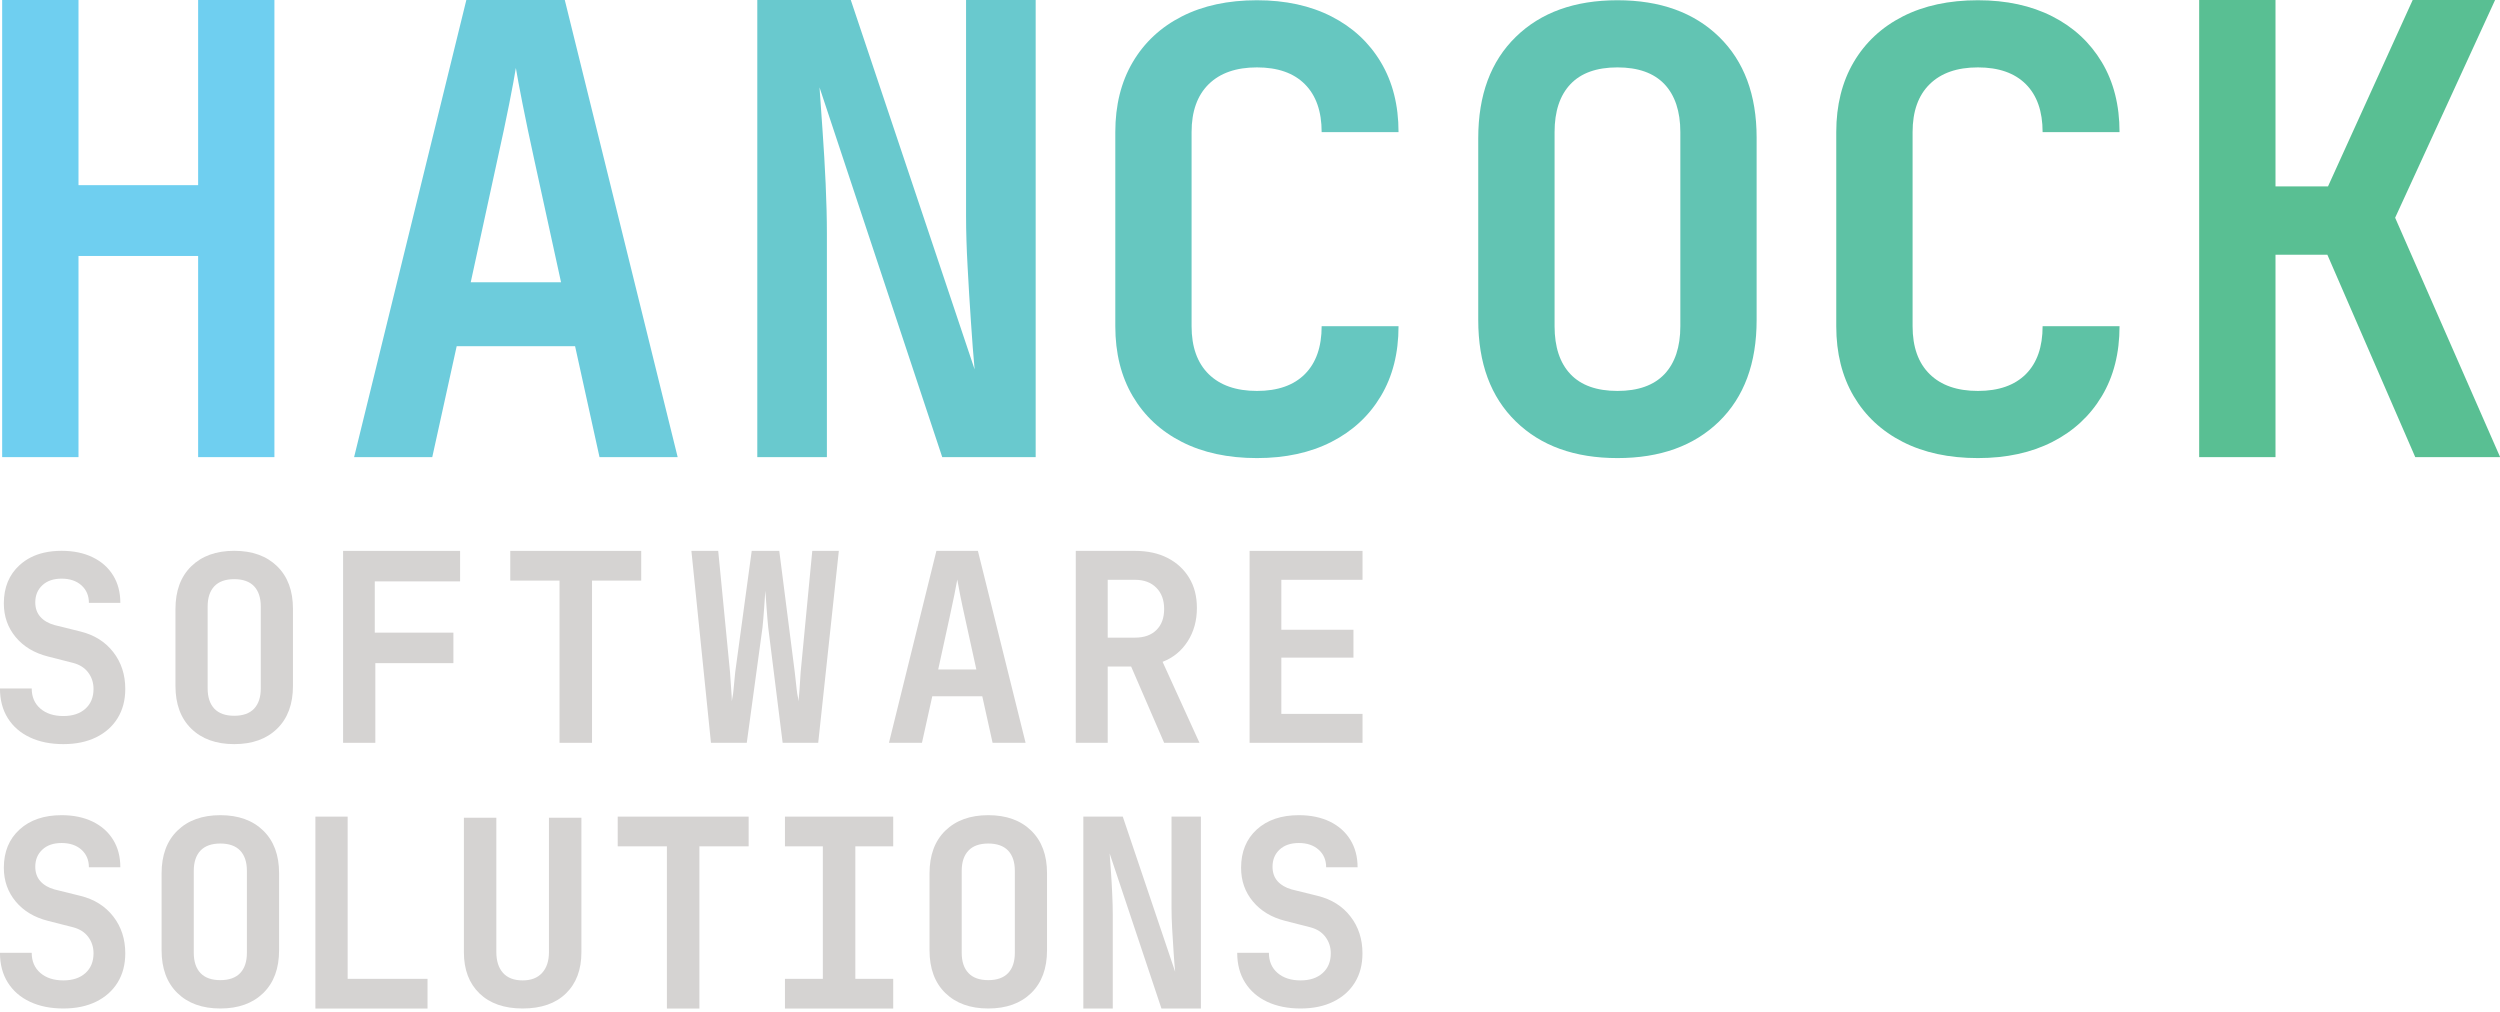 <?xml version="1.0" encoding="UTF-8" standalone="no"?>
<!DOCTYPE svg PUBLIC "-//W3C//DTD SVG 1.1//EN" "http://www.w3.org/Graphics/SVG/1.1/DTD/svg11.dtd">
<svg width="100%" height="100%" viewBox="0 0 400 162" version="1.1" xmlns="http://www.w3.org/2000/svg" xmlns:xlink="http://www.w3.org/1999/xlink" xml:space="preserve" xmlns:serif="http://www.serif.com/" style="fill-rule:evenodd;clip-rule:evenodd;stroke-linejoin:round;stroke-miterlimit:2;">
    <g transform="matrix(1,0,0,1,95.075,1118.71)">
        <g transform="matrix(1,0,0,1,128.23,27.027)">
            <g transform="matrix(1,0,0,1,-418.461,24.303)">
                <g transform="matrix(1,0,0,1,-1130.66,-668.014)">
                    <path d="M1335.96,-340.667C1333.92,-340.667 1332.14,-341.024 1330.62,-341.739C1329.09,-342.454 1327.91,-343.478 1327.07,-344.812C1326.23,-346.145 1325.81,-347.733 1325.81,-349.575L1330.89,-349.575C1330.89,-348.228 1331.35,-347.156 1332.27,-346.358C1333.19,-345.561 1334.42,-345.162 1335.96,-345.162C1337.44,-345.162 1338.62,-345.554 1339.49,-346.338C1340.35,-347.121 1340.78,-348.173 1340.78,-349.493C1340.78,-350.482 1340.5,-351.355 1339.94,-352.111C1339.38,-352.867 1338.57,-353.383 1337.53,-353.658L1333.49,-354.689C1331.31,-355.239 1329.59,-356.27 1328.33,-357.782C1327.07,-359.294 1326.43,-361.095 1326.43,-363.184C1326.43,-365.741 1327.27,-367.783 1328.95,-369.309C1330.62,-370.835 1332.87,-371.598 1335.67,-371.598C1337.57,-371.598 1339.22,-371.254 1340.64,-370.567C1342.06,-369.879 1343.15,-368.91 1343.92,-367.659C1344.69,-366.408 1345.07,-364.944 1345.07,-363.267L1340.04,-363.267C1340.04,-364.422 1339.64,-365.356 1338.85,-366.071C1338.05,-366.786 1336.99,-367.144 1335.67,-367.144C1334.38,-367.144 1333.35,-366.793 1332.6,-366.092C1331.84,-365.391 1331.46,-364.477 1331.46,-363.349C1331.46,-362.415 1331.73,-361.645 1332.27,-361.04C1332.8,-360.435 1333.55,-359.995 1334.52,-359.72L1338.68,-358.689C1340.91,-358.139 1342.66,-357.04 1343.94,-355.39C1345.22,-353.74 1345.86,-351.775 1345.86,-349.493C1345.86,-347.705 1345.45,-346.152 1344.64,-344.832C1343.83,-343.513 1342.68,-342.489 1341.2,-341.76C1339.71,-341.031 1337.97,-340.667 1335.96,-340.667Z" style="fill:rgb(213,211,210);fill-rule:nonzero;"/>
                </g>
                <g transform="matrix(1,0,0,1.02,-1132.32,-660.771)">
                    <path d="M1377.94,-341.079L1377.94,-371.185L1383.1,-371.185L1383.1,-345.74L1395.88,-345.74L1395.88,-341.079L1377.94,-341.079Z" style="fill:rgb(213,211,210);fill-rule:nonzero;"/>
                </g>
                <g transform="matrix(1,0,0,1,-1131.29,-668.014)">
                    <path d="M1410.07,-340.667C1407.13,-340.667 1404.82,-341.471 1403.16,-343.08C1401.5,-344.688 1400.67,-346.881 1400.67,-349.658L1400.67,-371.185L1405.86,-371.185L1405.86,-349.699C1405.86,-348.269 1406.22,-347.156 1406.93,-346.358C1407.65,-345.561 1408.69,-345.162 1410.07,-345.162C1411.42,-345.162 1412.45,-345.561 1413.18,-346.358C1413.91,-347.156 1414.28,-348.269 1414.28,-349.699L1414.28,-371.185L1419.47,-371.185L1419.47,-349.658C1419.47,-346.881 1418.65,-344.688 1417,-343.08C1415.35,-341.471 1413.04,-340.667 1410.07,-340.667Z" style="fill:rgb(213,211,210);fill-rule:nonzero;"/>
                </g>
                <g transform="matrix(1,0,0,1.02,-1130.35,-660.771)">
                    <path d="M1432.21,-341.079L1432.21,-366.525L1424.34,-366.525L1424.34,-371.185L1445.29,-371.185L1445.29,-366.525L1437.41,-366.525L1437.41,-341.079L1432.21,-341.079Z" style="fill:rgb(213,211,210);fill-rule:nonzero;"/>
                </g>
                <g transform="matrix(1,0,0,1.02,-1130.15,-660.771)">
                    <path d="M1450.9,-341.079L1450.9,-345.74L1456.96,-345.74L1456.96,-366.525L1450.9,-366.525L1450.9,-371.185L1468.22,-371.185L1468.22,-366.525L1462.16,-366.525L1462.16,-345.74L1468.22,-345.74L1468.22,-341.079L1450.9,-341.079Z" style="fill:rgb(213,211,210);fill-rule:nonzero;"/>
                </g>
                <g transform="matrix(1,0,0,1.02,-1131.15,-660.771)">
                    <path d="M1499.64,-341.079L1499.64,-371.185L1505.95,-371.185L1514.33,-346.853C1514.24,-347.733 1514.16,-348.771 1514.08,-349.967C1514,-351.163 1513.92,-352.379 1513.85,-353.617C1513.78,-354.854 1513.75,-355.954 1513.75,-356.916L1513.75,-371.185L1518.45,-371.185L1518.45,-341.079L1512.14,-341.079L1503.85,-365.411C1503.9,-364.614 1503.97,-363.652 1504.06,-362.525C1504.14,-361.397 1504.21,-360.243 1504.26,-359.06C1504.32,-357.878 1504.35,-356.792 1504.35,-355.802L1504.35,-341.079L1499.64,-341.079Z" style="fill:rgb(213,211,210);fill-rule:nonzero;"/>
                </g>
                <g transform="matrix(1,0,0,1,-1130.66,-668.014)">
                    <path d="M1533.91,-340.667C1531.88,-340.667 1530.1,-341.024 1528.57,-341.739C1527.05,-342.454 1525.87,-343.478 1525.03,-344.812C1524.19,-346.145 1523.77,-347.733 1523.77,-349.575L1528.84,-349.575C1528.84,-348.228 1529.3,-347.156 1530.22,-346.358C1531.14,-345.561 1532.38,-345.162 1533.91,-345.162C1535.4,-345.162 1536.57,-345.554 1537.44,-346.338C1538.31,-347.121 1538.74,-348.173 1538.74,-349.493C1538.74,-350.482 1538.46,-351.355 1537.89,-352.111C1537.33,-352.867 1536.53,-353.383 1535.48,-353.658L1531.44,-354.689C1529.27,-355.239 1527.55,-356.27 1526.29,-357.782C1525.02,-359.294 1524.39,-361.095 1524.39,-363.184C1524.39,-365.741 1525.23,-367.783 1526.9,-369.309C1528.58,-370.835 1530.82,-371.598 1533.63,-371.598C1535.52,-371.598 1537.18,-371.254 1538.6,-370.567C1540.01,-369.879 1541.1,-368.91 1541.87,-367.659C1542.64,-366.408 1543.03,-364.944 1543.03,-363.267L1538,-363.267C1538,-364.422 1537.6,-365.356 1536.8,-366.071C1536,-366.786 1534.94,-367.144 1533.63,-367.144C1532.33,-367.144 1531.31,-366.793 1530.55,-366.092C1529.8,-365.391 1529.42,-364.477 1529.42,-363.349C1529.42,-362.415 1529.69,-361.645 1530.22,-361.04C1530.76,-360.435 1531.51,-359.995 1532.47,-359.72L1536.64,-358.689C1538.86,-358.139 1540.62,-357.04 1541.89,-355.39C1543.17,-353.74 1543.81,-351.775 1543.81,-349.493C1543.81,-347.705 1543.41,-346.152 1542.6,-344.832C1541.79,-343.513 1540.64,-342.489 1539.15,-341.76C1537.67,-341.031 1535.92,-340.667 1533.91,-340.667Z" style="fill:rgb(213,211,210);fill-rule:nonzero;"/>
                </g>
                <g transform="matrix(1,0,0,1,-1130.17,-668.014)">
                    <path d="M1360.58,-340.667C1357.69,-340.667 1355.4,-341.492 1353.71,-343.141C1352.02,-344.791 1351.18,-347.073 1351.18,-349.987L1351.18,-362.277C1351.18,-365.192 1352.02,-367.474 1353.71,-369.123C1355.4,-370.773 1357.69,-371.598 1360.58,-371.598C1363.47,-371.598 1365.76,-370.773 1367.45,-369.123C1369.14,-367.474 1369.98,-365.205 1369.98,-362.318L1369.98,-349.987C1369.98,-347.073 1369.14,-344.791 1367.45,-343.141C1365.76,-341.492 1363.47,-340.667 1360.58,-340.667ZM1360.58,-345.204C1361.98,-345.204 1363.04,-345.582 1363.76,-346.338C1364.47,-347.094 1364.83,-348.173 1364.83,-349.575L1364.83,-362.69C1364.83,-364.092 1364.47,-365.171 1363.76,-365.927C1363.04,-366.683 1361.98,-367.061 1360.58,-367.061C1359.18,-367.061 1358.12,-366.683 1357.4,-365.927C1356.69,-365.171 1356.33,-364.092 1356.33,-362.69L1356.33,-349.575C1356.33,-348.173 1356.69,-347.094 1357.4,-346.338C1358.12,-345.582 1359.18,-345.204 1360.58,-345.204Z" style="fill:rgb(213,211,210);fill-rule:nonzero;"/>
                </g>
                <g transform="matrix(1,0,0,1,-1131.02,-668.014)">
                    <path d="M1484.3,-340.667C1481.41,-340.667 1479.13,-341.492 1477.43,-343.141C1475.74,-344.791 1474.9,-347.073 1474.9,-349.987L1474.9,-362.277C1474.9,-365.192 1475.74,-367.474 1477.43,-369.123C1479.13,-370.773 1481.41,-371.598 1484.3,-371.598C1487.19,-371.598 1489.48,-370.773 1491.17,-369.123C1492.86,-367.474 1493.7,-365.205 1493.7,-362.318L1493.7,-349.987C1493.7,-347.073 1492.86,-344.791 1491.17,-343.141C1489.48,-341.492 1487.19,-340.667 1484.3,-340.667ZM1484.3,-345.204C1485.7,-345.204 1486.76,-345.582 1487.48,-346.338C1488.19,-347.094 1488.55,-348.173 1488.55,-349.575L1488.55,-362.69C1488.55,-364.092 1488.19,-365.171 1487.48,-365.927C1486.76,-366.683 1485.7,-367.061 1484.3,-367.061C1482.9,-367.061 1481.84,-366.683 1481.13,-365.927C1480.41,-365.171 1480.05,-364.092 1480.05,-362.69L1480.05,-349.575C1480.05,-348.173 1480.41,-347.094 1481.13,-346.338C1481.84,-345.582 1482.9,-345.204 1484.3,-345.204Z" style="fill:rgb(213,211,210);fill-rule:nonzero;"/>
                </g>
                <g transform="matrix(1,0,0,1.02,-1126.2,-659.722)">
                    <path d="M1376.25,-383.793L1376.25,-413.899L1394.97,-413.899L1394.97,-409.115L1381.32,-409.115L1381.32,-401.073L1393.9,-401.073L1393.9,-396.289L1381.41,-396.289L1381.41,-383.793L1376.25,-383.793Z" style="fill:rgb(213,211,210);fill-rule:nonzero;"/>
                </g>
                <g transform="matrix(1,0,0,1.02,-1122.79,-659.722)">
                    <path d="M1407.47,-383.793L1407.47,-409.239L1399.59,-409.239L1399.59,-413.899L1420.54,-413.899L1420.54,-409.239L1412.67,-409.239L1412.67,-383.793L1407.47,-383.793Z" style="fill:rgb(213,211,210);fill-rule:nonzero;"/>
                </g>
                <g transform="matrix(1,0,0,1.02,-1117.24,-659.722)">
                    <path d="M1426.15,-383.793L1423.02,-413.899L1427.31,-413.899L1429.2,-394.866C1429.26,-394.151 1429.32,-393.237 1429.39,-392.124C1429.46,-391.01 1429.49,-391.068 1429.49,-390.299C1429.58,-391.068 1429.66,-391.01 1429.76,-392.124C1429.86,-393.237 1429.95,-394.151 1430.03,-394.866L1432.67,-413.899L1437.08,-413.899L1439.56,-394.866C1439.64,-394.151 1439.74,-393.237 1439.87,-392.124C1439.99,-391.01 1440.09,-391.068 1440.17,-390.299C1440.2,-391.068 1440.25,-391.01 1440.32,-392.124C1440.39,-393.237 1440.45,-394.151 1440.5,-394.866L1442.36,-413.899L1446.61,-413.899L1443.31,-383.793L1437.62,-383.793L1435.31,-401.908C1435.23,-402.706 1435.14,-403.675 1435.06,-404.816C1434.98,-405.957 1434.91,-406.898 1434.85,-407.641C1434.8,-406.898 1434.73,-405.957 1434.65,-404.816C1434.57,-403.675 1434.48,-402.706 1434.4,-401.908L1431.88,-383.793L1426.15,-383.793Z" style="fill:rgb(213,211,210);fill-rule:nonzero;"/>
                </g>
                <g transform="matrix(1,0,0,1.02,-1105.21,-659.722)">
                    <path d="M1500.3,-383.793L1500.3,-413.899L1518.37,-413.899L1518.37,-409.362L1505.38,-409.362L1505.38,-401.527L1516.92,-401.527L1516.92,-397.155L1505.38,-397.155L1505.38,-388.33L1518.37,-388.33L1518.37,-383.793L1500.3,-383.793Z" style="fill:rgb(213,211,210);fill-rule:nonzero;"/>
                </g>
                <g transform="matrix(1,0,0,1,-1130.66,-667.599)">
                    <path d="M1335.96,-383.381C1333.92,-383.381 1332.14,-383.738 1330.62,-384.453C1329.09,-385.168 1327.91,-386.192 1327.07,-387.525C1326.23,-388.859 1325.81,-390.447 1325.81,-392.289L1330.89,-392.289C1330.89,-390.941 1331.35,-389.869 1332.27,-389.072C1333.19,-388.275 1334.42,-387.876 1335.96,-387.876C1337.44,-387.876 1338.62,-388.268 1339.49,-389.051C1340.35,-389.835 1340.78,-390.886 1340.78,-392.206C1340.78,-393.196 1340.5,-394.069 1339.94,-394.825C1339.38,-395.581 1338.57,-396.097 1337.53,-396.371L1333.49,-397.402C1331.31,-397.952 1329.59,-398.983 1328.33,-400.496C1327.07,-402.008 1326.43,-403.809 1326.43,-405.898C1326.43,-408.455 1327.27,-410.496 1328.95,-412.022C1330.02,-412.994 1331.31,-413.656 1332.84,-414.009C1333.71,-414.211 1334.65,-414.311 1335.67,-414.311C1337.57,-414.311 1339.22,-413.968 1340.64,-413.28C1342.06,-412.593 1343.15,-411.624 1343.92,-410.373C1344.69,-409.122 1345.07,-407.658 1345.07,-405.981L1340.04,-405.981C1340.04,-407.135 1339.64,-408.07 1338.85,-408.785C1338.05,-409.5 1336.99,-409.857 1335.67,-409.857C1334.38,-409.857 1333.35,-409.507 1332.6,-408.806C1331.84,-408.104 1331.46,-407.19 1331.46,-406.063C1331.46,-405.128 1331.73,-404.358 1332.27,-403.754C1332.8,-403.149 1333.55,-402.709 1334.52,-402.434L1338.68,-401.403C1340.91,-400.853 1342.66,-399.753 1343.94,-398.104C1345.22,-396.454 1345.86,-394.488 1345.86,-392.206C1345.86,-390.419 1345.45,-388.866 1344.64,-387.546C1343.83,-386.226 1342.68,-385.202 1341.2,-384.474C1339.71,-383.745 1337.97,-383.381 1335.96,-383.381Z" style="fill:rgb(213,211,210);fill-rule:nonzero;"/>
                </g>
                <g transform="matrix(1,0,0,1,-1127.95,-667.599)">
                    <path d="M1360.58,-383.381C1357.69,-383.381 1355.4,-384.205 1353.71,-385.855C1352.02,-387.505 1351.18,-389.787 1351.18,-392.701L1351.18,-404.991C1351.18,-407.905 1352.02,-410.187 1353.71,-411.837C1355.4,-413.486 1357.69,-414.311 1360.58,-414.311C1363.47,-414.311 1365.76,-413.486 1367.45,-411.837C1369.14,-410.187 1369.98,-407.919 1369.98,-405.032L1369.98,-392.701C1369.98,-389.787 1369.14,-387.505 1367.45,-385.855C1365.76,-384.205 1363.47,-383.381 1360.58,-383.381ZM1360.58,-387.917C1361.98,-387.917 1363.04,-388.295 1363.76,-389.051C1364.47,-389.807 1364.83,-390.886 1364.83,-392.289L1364.83,-405.403C1364.83,-406.805 1364.47,-407.885 1363.76,-408.641C1363.04,-409.397 1361.98,-409.775 1360.58,-409.775C1359.18,-409.775 1358.12,-409.397 1357.4,-408.641C1356.69,-407.885 1356.33,-406.805 1356.33,-405.403L1356.33,-392.289C1356.33,-390.886 1356.69,-389.807 1357.4,-389.051C1358.12,-388.295 1359.18,-387.917 1360.58,-387.917Z" style="fill:rgb(213,211,210);fill-rule:nonzero;"/>
                </g>
                <g transform="matrix(1,0,0,1.02,-1111.24,-659.722)">
                    <path d="M1448.63,-383.793L1456.22,-413.899L1462.86,-413.899L1470.49,-383.793L1465.21,-383.793L1463.56,-391.093L1455.56,-391.093L1453.91,-383.793L1448.63,-383.793ZM1456.51,-395.299L1462.61,-395.299L1460.8,-403.382C1460.49,-404.73 1460.23,-405.946 1460.01,-407.032C1459.79,-408.118 1459.64,-408.909 1459.56,-409.404C1459.48,-408.909 1459.32,-408.118 1459.1,-407.032C1458.88,-405.946 1458.62,-404.743 1458.32,-403.424L1456.51,-395.299Z" style="fill:rgb(213,211,210);fill-rule:nonzero;"/>
                </g>
                <g transform="matrix(1,0,0,1.02,-1107.83,-659.722)">
                    <path d="M1475.11,-383.793L1475.11,-413.899L1484.59,-413.899C1486.6,-413.899 1488.34,-413.528 1489.81,-412.785C1491.28,-412.043 1492.43,-411.005 1493.25,-409.672C1494.08,-408.338 1494.49,-406.764 1494.49,-404.95C1494.49,-402.942 1493.99,-401.19 1493,-399.691C1492.01,-398.193 1490.68,-397.128 1489,-396.495L1494.9,-383.793L1489.25,-383.793L1483.97,-395.753L1480.22,-395.753L1480.22,-383.793L1475.11,-383.793ZM1480.22,-400.289L1484.59,-400.289C1486.05,-400.289 1487.19,-400.688 1488.01,-401.485C1488.84,-402.283 1489.25,-403.382 1489.25,-404.785C1489.25,-406.187 1488.83,-407.3 1487.99,-408.125C1487.15,-408.95 1486.02,-409.362 1484.59,-409.362L1480.22,-409.362L1480.22,-400.289Z" style="fill:rgb(213,211,210);fill-rule:nonzero;"/>
                </g>
            </g>
            <g transform="matrix(1,0,0,1,-3.652,-63.823)">
                <g id="_-H" serif:id="|H" transform="matrix(0.791,0,0,0.812,-1212.7,-1196.84)">
                    <path d="M1255.87,231.609L1255.87,141.469L1271.31,141.469L1271.31,178.019L1295.51,178.019L1295.51,141.469L1310.94,141.469L1310.94,231.609L1295.51,231.609L1295.51,191.972L1271.31,191.972L1271.31,231.609L1255.87,231.609Z" style="fill:rgb(111,207,240);fill-rule:nonzero;"/>
                </g>
                <g id="A" transform="matrix(0.791,0,0,0.812,-1210.89,-1196.84)">
                    <path d="M1324.77,231.609L1347.49,141.469L1367.37,141.469L1390.22,231.609L1374.41,231.609L1369.47,209.753L1345.52,209.753L1340.58,231.609L1324.77,231.609ZM1348.36,197.158L1366.63,197.158L1361.2,172.956C1360.29,168.922 1359.51,165.28 1358.85,162.028C1358.19,158.777 1357.74,156.41 1357.49,154.928C1357.25,156.41 1356.8,158.777 1356.14,162.028C1355.48,165.28 1354.69,168.881 1353.79,172.833L1348.36,197.158Z" style="fill:rgb(109,204,220);fill-rule:nonzero;"/>
                </g>
                <g id="N" transform="matrix(0.791,0,0,0.812,-1208.6,-1196.84)">
                    <path d="M1403.43,231.609L1403.43,141.469L1422.32,141.469L1447.39,214.322C1447.14,211.687 1446.89,208.58 1446.65,204.999C1446.4,201.418 1446.17,197.775 1445.97,194.071C1445.76,190.367 1445.66,187.074 1445.66,184.193L1445.66,141.469L1459.74,141.469L1459.74,231.609L1440.84,231.609L1416.02,158.756C1416.19,161.143 1416.39,164.024 1416.64,167.399C1416.89,170.775 1417.09,174.232 1417.26,177.772C1417.42,181.311 1417.51,184.563 1417.51,187.527L1417.51,231.609L1403.43,231.609Z" style="fill:rgb(105,201,206);fill-rule:nonzero;"/>
                </g>
                <g id="C" transform="matrix(0.791,0,0,0.791,-1210.31,-1192.8)">
                    <path d="M1506.66,232.843C1500.81,232.843 1495.75,231.753 1491.47,229.571C1487.19,227.39 1483.88,224.303 1481.53,220.31C1479.18,216.318 1478.01,211.605 1478.01,206.172L1478.01,166.906C1478.01,161.472 1479.18,156.76 1481.53,152.767C1483.88,148.775 1487.19,145.688 1491.47,143.506C1495.75,141.325 1500.81,140.234 1506.66,140.234C1512.42,140.234 1517.44,141.325 1521.72,143.506C1526,145.688 1529.34,148.775 1531.72,152.767C1534.11,156.76 1535.3,161.472 1535.3,166.906L1519.75,166.906C1519.75,162.707 1518.61,159.476 1516.35,157.212C1514.09,154.949 1510.86,153.817 1506.66,153.817C1502.46,153.817 1499.21,154.949 1496.9,157.212C1494.6,159.476 1493.44,162.707 1493.44,166.906L1493.44,206.172C1493.44,210.37 1494.6,213.601 1496.9,215.865C1499.21,218.129 1502.46,219.261 1506.66,219.261C1510.86,219.261 1514.09,218.129 1516.35,215.865C1518.61,213.601 1519.75,210.37 1519.75,206.172L1535.3,206.172C1535.3,211.605 1534.11,216.318 1531.72,220.31C1529.34,224.303 1526,227.39 1521.72,229.571C1517.44,231.753 1512.42,232.843 1506.66,232.843Z" style="fill:rgb(102,199,192);fill-rule:nonzero;"/>
                </g>
                <g id="O" transform="matrix(0.791,0,0,0.791,-1210.45,-1192.8)">
                    <path d="M1579.76,232.843C1571.11,232.843 1564.26,230.374 1559.2,225.435C1554.13,220.495 1551.6,213.663 1551.6,204.937L1551.6,168.14C1551.6,159.414 1554.13,152.582 1559.2,147.643C1564.26,142.704 1571.11,140.234 1579.76,140.234C1588.4,140.234 1595.25,142.704 1600.32,147.643C1605.38,152.582 1607.91,159.373 1607.91,168.017L1607.91,204.937C1607.91,213.663 1605.38,220.495 1600.32,225.435C1595.25,230.374 1588.4,232.843 1579.76,232.843ZM1579.76,219.261C1583.95,219.261 1587.12,218.129 1589.27,215.865C1591.4,213.601 1592.48,210.37 1592.48,206.172L1592.48,166.906C1592.48,162.707 1591.4,159.476 1589.27,157.212C1587.12,154.949 1583.95,153.817 1579.76,153.817C1575.56,153.817 1572.39,154.949 1570.25,157.212C1568.11,159.476 1567.04,162.707 1567.04,166.906L1567.04,206.172C1567.04,210.37 1568.11,213.601 1570.25,215.865C1572.39,218.129 1575.56,219.261 1579.76,219.261Z" style="fill:rgb(98,196,179);fill-rule:nonzero;"/>
                </g>
                <g id="C1" serif:id="C" transform="matrix(0.791,0,0,0.791,-1212.16,-1192.8)">
                    <path d="M1654.83,232.843C1648.99,232.843 1643.92,231.753 1639.64,229.571C1635.36,227.39 1632.05,224.303 1629.7,220.31C1627.36,216.318 1626.18,211.605 1626.18,206.172L1626.18,166.906C1626.18,161.472 1627.36,156.76 1629.7,152.767C1632.05,148.775 1635.36,145.688 1639.64,143.506C1643.92,141.325 1648.99,140.234 1654.83,140.234C1660.59,140.234 1665.62,141.325 1669.9,143.506C1674.18,145.688 1677.51,148.775 1679.9,152.767C1682.29,156.76 1683.48,161.472 1683.48,166.906L1667.92,166.906C1667.92,162.707 1666.79,159.476 1664.53,157.212C1662.26,154.949 1659.03,153.817 1654.83,153.817C1650.63,153.817 1647.38,154.949 1645.08,157.212C1642.77,159.476 1641.62,162.707 1641.62,166.906L1641.62,206.172C1641.62,210.37 1642.77,213.601 1645.08,215.865C1647.38,218.129 1650.63,219.261 1654.83,219.261C1659.03,219.261 1662.26,218.129 1664.53,215.865C1666.79,213.601 1667.92,210.37 1667.92,206.172L1683.48,206.172C1683.48,211.605 1682.29,216.318 1679.9,220.31C1677.51,224.303 1674.18,227.39 1669.9,229.571C1665.62,231.753 1660.59,232.843 1654.83,232.843Z" style="fill:rgb(94,194,165);fill-rule:nonzero;"/>
                </g>
                <g id="K" transform="matrix(0.791,0,0,0.812,-1212.7,-1196.84)">
                    <path d="M1700.27,231.609L1700.27,141.469L1715.71,141.469L1715.71,178.266L1726.33,178.266L1743.49,141.469L1760.16,141.469L1739.91,184.44L1761.15,231.609L1743.98,231.609L1726.2,191.725L1715.71,191.725L1715.71,231.609L1700.27,231.609Z" style="fill:rgb(89,191,147);fill-rule:nonzero;"/>
                </g>
            </g>
        </g>
    </g>
</svg>
